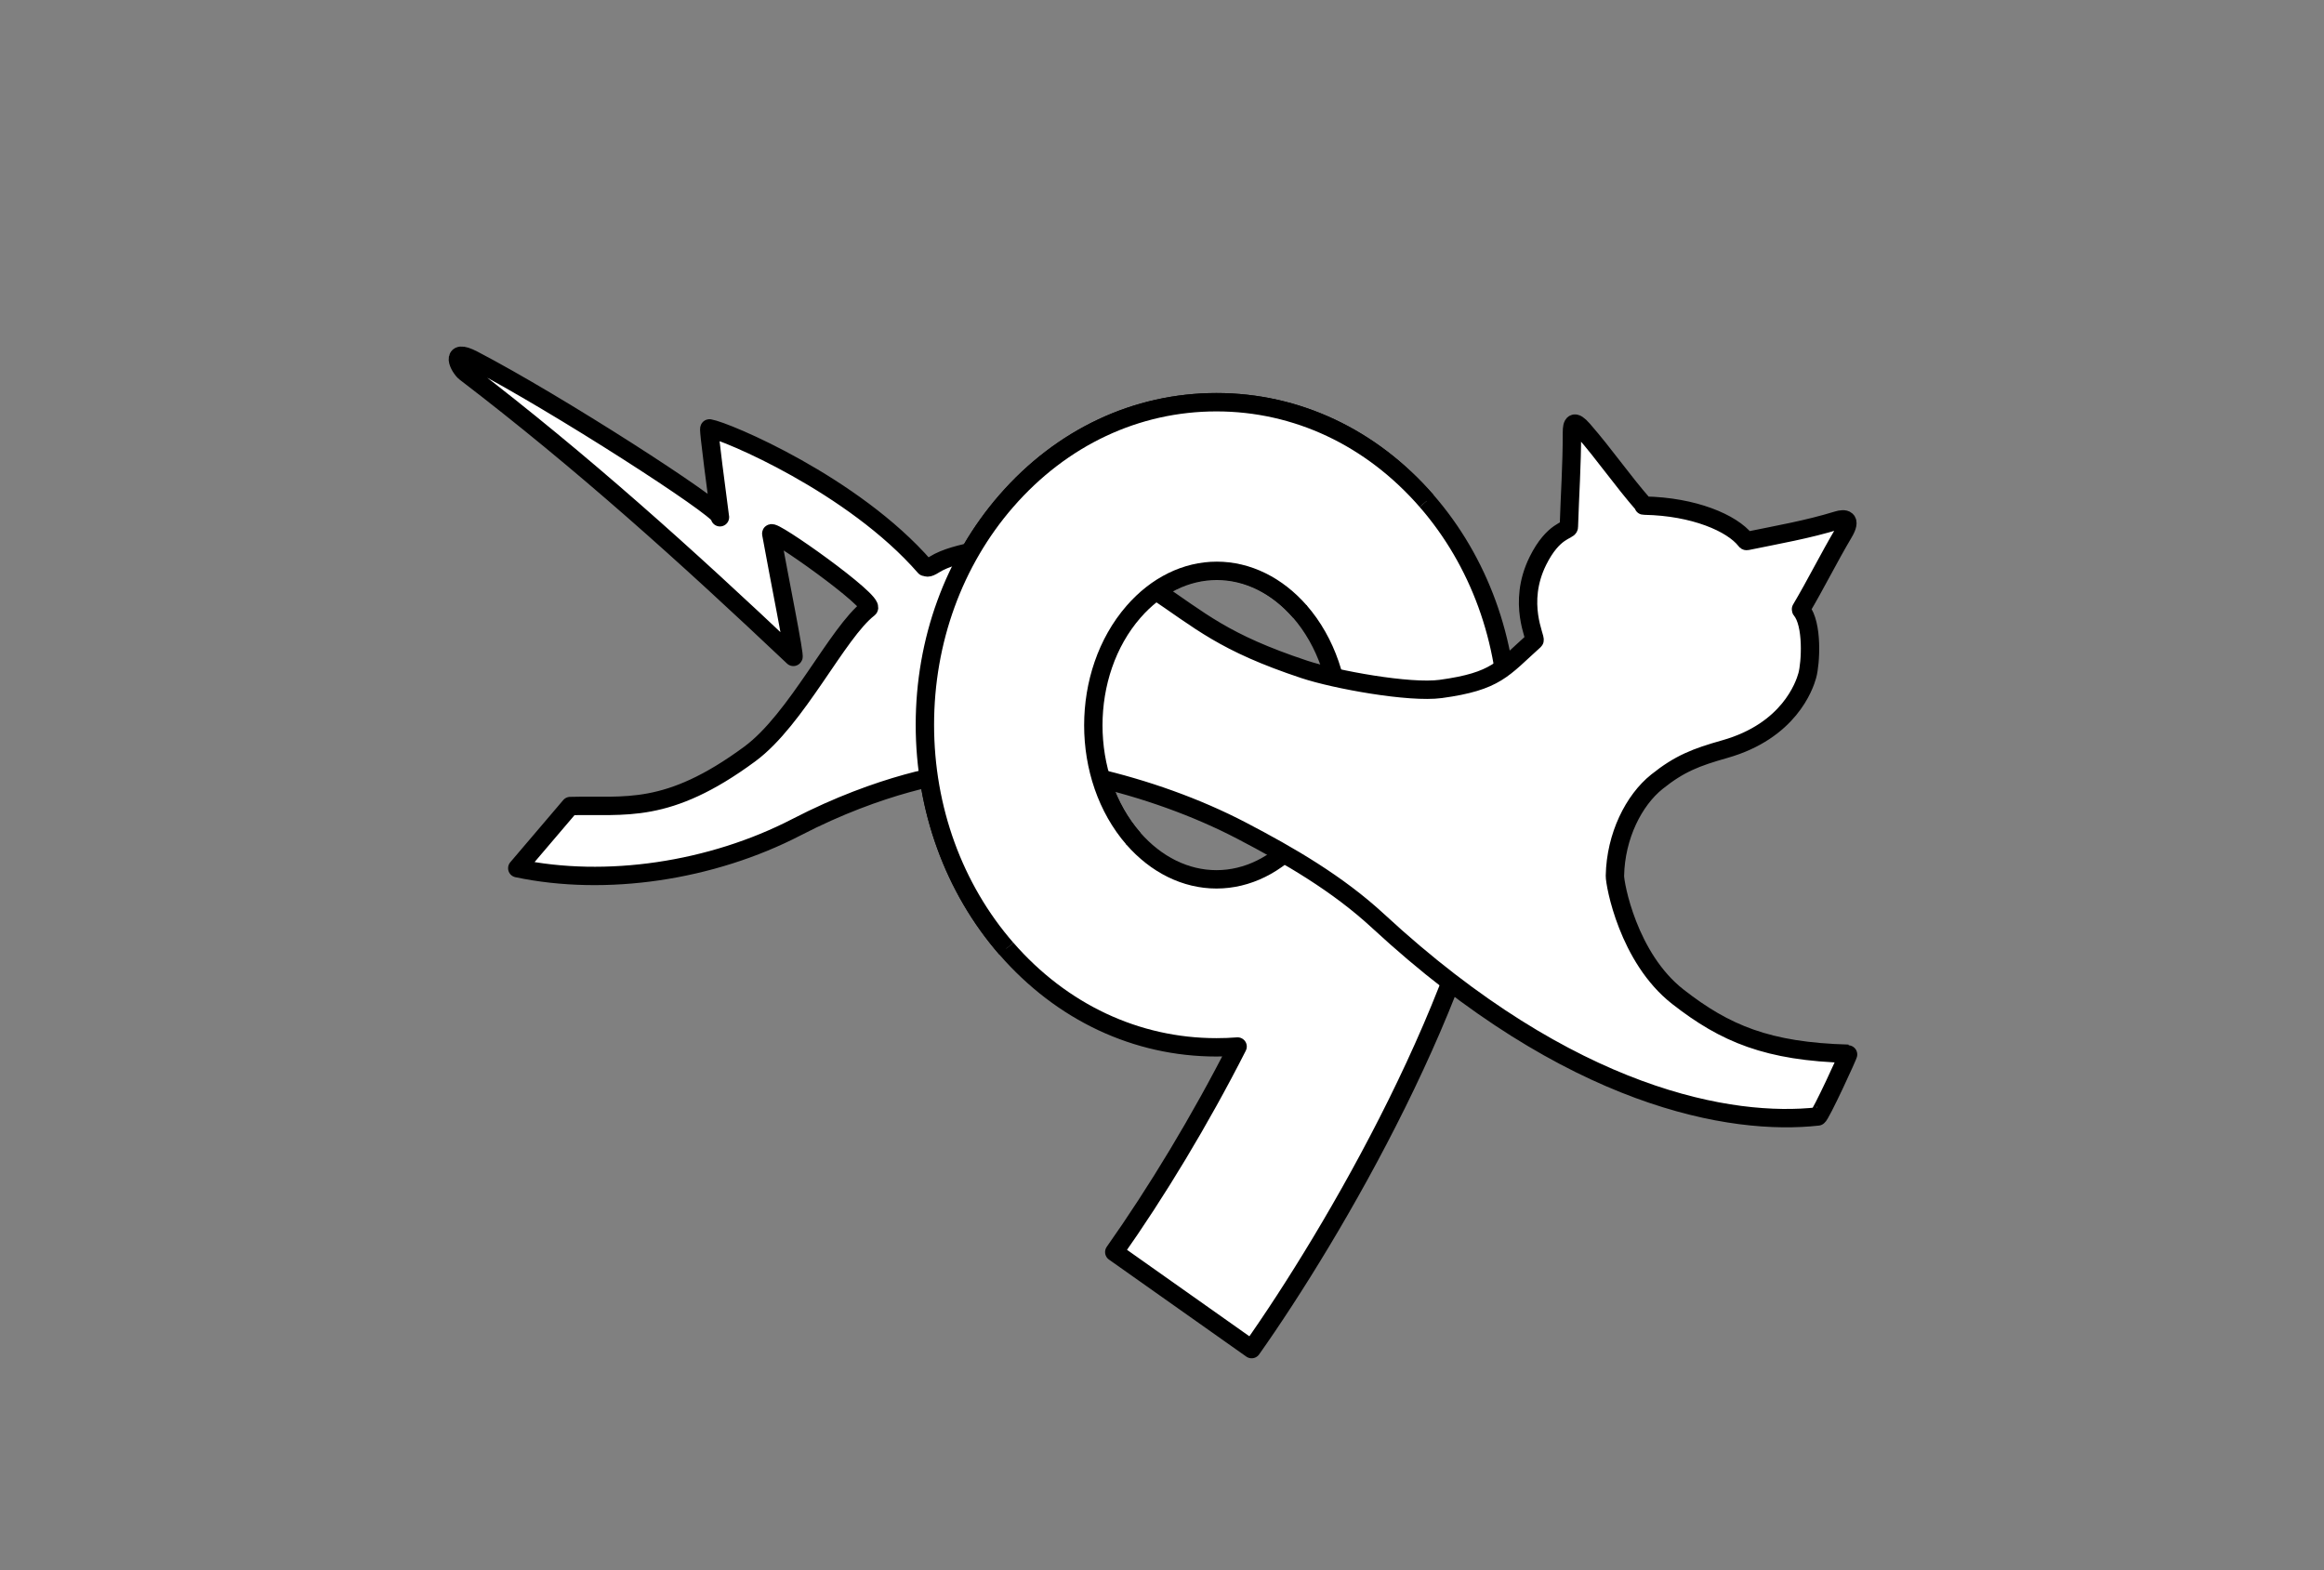 <?xml version="1.0" encoding="UTF-8" standalone="no"?>
<!-- Created with Inkscape (http://www.inkscape.org/) -->

<svg
   xmlns:dc="http://purl.org/dc/elements/1.1/"
   xmlns:cc="http://creativecommons.org/ns#"
   xmlns:rdf="http://www.w3.org/1999/02/22-rdf-syntax-ns#"
   xmlns:svg="http://www.w3.org/2000/svg"
   xmlns="http://www.w3.org/2000/svg"
   xmlns:xlink="http://www.w3.org/1999/xlink"
   xmlns:sodipodi="http://sodipodi.sourceforge.net/DTD/sodipodi-0.dtd"
   xmlns:inkscape="http://www.inkscape.org/namespaces/inkscape"
   id="svg2"
   version="1.1"
   inkscape:version="0.48.3.1 r9886"
   width="632.42"
   height="427.37"
   xml:space="preserve"
   sodipodi:docname="burn.svg"
   inkscape:export-filename="/home/tsamstag/neg9-art/burn.png"
   inkscape:export-xdpi="3098.8401"
   inkscape:export-ydpi="3098.8401"><rect width="100%" height="100%" fill="#808080" stroke="none"/><defs
     id="defs6"><pattern
       inkscape:collect="always"
       xlink:href="#Checkerboard"
       id="pattern7325"
       patternTransform="matrix(16.703,0,0,16.751,-6.764,-13.079)" /><pattern
       inkscape:stockid="Checkerboard"
       id="Checkerboard"
       patternTransform="translate(0,0) scale(10,10)"
       height="2"
       width="2"
       patternUnits="userSpaceOnUse"
       inkscape:collect="always"><rect
         id="rect5172"
         height="1"
         width="1"
         y="0"
         x="0"
         style="fill:black;stroke:none" /><rect
         id="rect5174"
         height="1"
         width="1"
         y="1"
         x="1"
         style="fill:black;stroke:none" /></pattern><marker
       inkscape:stockid="Arrow1Mstart"
       orient="auto"
       refY="0"
       refX="0"
       id="Arrow1Mstart"
       style="overflow:visible"><path
         id="path5825"
         d="M 0,0 5,-5 -12.5,0 5,5 0,0 z"
         style="fill-rule:evenodd;stroke:#000000;stroke-width:1pt;marker-start:none"
         transform="matrix(0.4,0,0,0.4,4,0)"
         inkscape:connector-curvature="0" /></marker><marker
       inkscape:stockid="Arrow1Lstart"
       orient="auto"
       refY="0"
       refX="0"
       id="Arrow1Lstart"
       style="overflow:visible"><path
         id="path5819"
         d="M 0,0 5,-5 -12.5,0 5,5 0,0 z"
         style="fill-rule:evenodd;stroke:#000000;stroke-width:1pt;marker-start:none"
         transform="matrix(0.8,0,0,0.8,10,0)"
         inkscape:connector-curvature="0" /></marker><clipPath
       clipPathUnits="userSpaceOnUse"
       id="clipPath26"><path
         d="m 0,864 715.32,0 0,-864 L 0,0 0,864 z"
         id="path28"
         inkscape:connector-curvature="0" /></clipPath><clipPath
       clipPathUnits="userSpaceOnUse"
       id="clipPath126"><path
         d="m 0,864 715.32,0 0,-864 L 0,0 0,864 z"
         id="path128"
         inkscape:connector-curvature="0" /></clipPath></defs><sodipodi:namedview
     pagecolor="#ffffff"
     bordercolor="#666666"
     borderopacity="1"
     objecttolerance="10"
     gridtolerance="10"
     guidetolerance="10"
     inkscape:pageopacity="0"
     inkscape:pageshadow="2"
     inkscape:window-width="1510"
     inkscape:window-height="951"
     id="namedview4"
     showgrid="false"
     inkscape:zoom="1.3338306"
     inkscape:cx="210.89593"
     inkscape:cy="198.19893"
     inkscape:window-x="235"
     inkscape:window-y="3"
     inkscape:window-maximized="0"
     inkscape:current-layer="g3598"
     inkscape:snap-smooth-nodes="true"
     fit-margin-top="20"
     fit-margin-left="20"
     fit-margin-right="20"
     fit-margin-bottom="20"
     units="px" /><g
     transform="translate(-0.122,7.682)"
     style="display:none"
     inkscape:label="smaller cat"
     id="g7491"
     inkscape:groupmode="layer"><g
       id="g7517"
       transform="matrix(0.4,0,0,0.4,99.433,84.858)"><g
         id="g7493"
         transform="matrix(1.25,0,0,-1.25,456.709,263.575)"
         style="fill:#ffffff;stroke:none;display:inline"><path
           d="m 0,0 c -10.849,8.477 -13.734,24.57 -13.7,26.332 0.168,8.687 4.116,16.46 9.147,20.486 4.917,3.937 8.476,5.312 14.76,7.09 13.969,3.951 17.34,13.758 17.969,16.025 0.743,2.678 1.238,11.226 -1.33,14.266 -0.038,0.045 -0.024,0.122 -0.035,0.183 3.187,5.371 6.09,11.23 9.277,16.601 1.872,3.155 0.159,3.2 -1.325,2.743 -6.555,-2.017 -12.987,-3.121 -19.676,-4.497 -0.231,-0.047 -0.238,0.017 -0.353,0.164 -2.944,3.746 -11.243,7.326 -21.973,7.528 -0.543,0.012 0.048,0.057 -0.141,0.082 -4.91,5.628 -8.372,10.804 -13.275,16.438 -1.956,2.249 -2.404,1.411 -2.404,-0.568 0,-7.418 -0.438,-13.201 -0.67,-20.615 -0.023,-0.775 -3.402,-0.62 -6.741,-7.358 -4.586,-9.261 -0.307,-16.915 -0.748,-17.31 -6.923,-6.213 -8.284,-8.922 -20.416,-10.578 -6.74,-0.921 -22.935,2.016 -29.69,4.26 -17.653,5.867 -22.421,10.488 -32.998,17.569 -12.511,8.379 -29.25,9.231 -32.279,9.051 -0.258,-0.017 -10.61,-0.852 -15.236,-3.78 -1.65,-1.043 -1.616,-0.528 -2.087,-0.528 -15.61,17.929 -43.272,29.556 -46.878,30.155 -0.139,0.024 -0.281,-0.006 2.233,-19.113 0.006,-0.021 0.03,-0.051 0.03,-0.067 l 0,-0.165 c -0.01,0.08 -0.02,0.152 -0.03,0.232 -0.65,2.103 -35.262,24.461 -53.706,34.067 -5.248,2.735 -3.028,-1.744 -1.698,-2.761 25.503,-19.507 48.034,-39.828 71.413,-61.937 0.512,-0.483 -3.205,17.881 -4.807,26.823 -0.253,1.436 22.913,-14.941 21.211,-16.256 -6.854,-5.297 -15.644,-24.156 -25.878,-31.701 -18.072,-13.326 -27.132,-11.016 -39.1,-11.339 l -11.525,-13.533 c 19.28,-4.063 42.257,-0.659 60.806,8.942 18.469,9.558 33.403,11.825 35.919,11.868 9.86,0.168 21.7,0.664 28.731,-0.955 11.117,-2.56 22.339,-6.515 32.307,-11.72 10.349,-5.408 20.799,-11.458 29.656,-19.647 42.005,-38.842 77.118,-44.617 95.726,-42.534 0.513,0.057 6.802,13.645 6.607,13.651 C 19.568,-11.93 10.302,-8.049 0,0"
           style="fill:#ffffff;fill-opacity:1;fill-rule:evenodd;stroke:none"
           id="path7495"
           inkscape:connector-curvature="0" /></g><g
         id="g7499"
         transform="matrix(1.25,0,0,-1.25,429.893,191.301)"
         style="fill:#000000;display:inline"><path
           d="M 0,0 C 0.659,-0.407 5.669,-6.08 8.413,-8.533 8.52,-8.63 2.541,-15.058 2.51,-25.074 c -0.005,-1.11 -0.243,-9.655 3.393,-17.842 0.71,-1.598 1.434,-4.883 -1.273,-0.976 -7.243,10.454 -8.791,19.314 -8.802,23.492 -0.038,14.683 3.983,20.028 4.065,20.278 L 0,0 z"
           style="fill:#000000;fill-opacity:1;fill-rule:evenodd;stroke:none"
           id="path7501"
           inkscape:connector-curvature="0" /></g><g
         id="g7503"
         transform="matrix(1.25,0,0,-1.25,470.274,165.73)"
         style="fill:#000000;display:inline"><path
           d="m 0,0 c -3.178,0 -6.361,-1.399 -8.785,-4.187 -0.883,-1.016 -1.553,-2.15 -2.116,-3.356 4.874,-5.061 12.363,-4.936 17.06,0.462 0.883,1.016 1.554,2.156 2.116,3.356 C 5.918,-1.282 2.973,0 0,0"
           style="fill:#000000;fill-opacity:1;fill-rule:nonzero;stroke:none"
           id="path7505"
           inkscape:connector-curvature="0" /></g><g
         id="g7507"
         transform="matrix(1.25,0,0,-1.25,430.604,151.029)"
         style="fill:#000000;display:inline"><path
           d="m 0,0 c -0.365,0 -0.733,-0.084 -1.098,-0.122 -0.799,-4.533 0.317,-9.447 3.375,-12.963 2.703,-3.105 6.35,-4.392 9.882,-4.031 0.799,4.532 -0.317,9.415 -3.374,12.93 C 6.36,-1.401 3.177,0 0,0"
           style="fill:#000000;fill-opacity:1;fill-rule:nonzero;stroke:none"
           id="path7509"
           inkscape:connector-curvature="0" /></g></g></g><g
     inkscape:groupmode="layer"
     id="layer8"
     inkscape:label="background"
     transform="translate(-0.122,7.682)"
     style="display:none"><rect
       style="opacity:0.25;fill:url(#pattern7325);fill-opacity:1;stroke:#000000;stroke-width:0;stroke-linecap:butt;stroke-linejoin:round;stroke-miterlimit:4;stroke-opacity:1;stroke-dasharray:none"
       id="rect7299"
       width="632.42"
       height="427.37"
       x="0.122"
       y="-7.682" /></g><g
     inkscape:groupmode="layer"
     id="layer3"
     inkscape:label="cat"
     style="display:none"
     transform="translate(-0.122,7.682)"><g
       id="g138"
       transform="matrix(1.25,0,0,-1.25,456.709,263.575)"
       style="fill:#ffffff;stroke:none;display:inline"><path
         d="m 0,0 c -10.849,8.477 -13.734,24.57 -13.7,26.332 0.168,8.687 4.116,16.46 9.147,20.486 4.917,3.937 8.476,5.312 14.76,7.09 13.969,3.951 17.34,13.758 17.969,16.025 0.743,2.678 1.238,11.226 -1.33,14.266 -0.038,0.045 -0.024,0.122 -0.035,0.183 3.187,5.371 6.09,11.23 9.277,16.601 1.872,3.155 0.159,3.2 -1.325,2.743 -6.555,-2.017 -12.987,-3.121 -19.676,-4.497 -0.231,-0.047 -0.238,0.017 -0.353,0.164 -2.944,3.746 -11.243,7.326 -21.973,7.528 -0.543,0.012 0.048,0.057 -0.141,0.082 -4.91,5.628 -8.372,10.804 -13.275,16.438 -1.956,2.249 -2.404,1.411 -2.404,-0.568 0,-7.418 -0.438,-13.201 -0.67,-20.615 -0.023,-0.775 -3.402,-0.62 -6.741,-7.358 -4.586,-9.261 -0.307,-16.915 -0.748,-17.31 -6.923,-6.213 -8.284,-8.922 -20.416,-10.578 -6.74,-0.921 -22.935,2.016 -29.69,4.26 -17.653,5.867 -22.421,10.488 -32.998,17.569 -12.511,8.379 -29.25,9.231 -32.279,9.051 -0.258,-0.017 -10.61,-0.852 -15.236,-3.78 -1.65,-1.043 -1.616,-0.528 -2.087,-0.528 -15.61,17.929 -43.272,29.556 -46.878,30.155 -0.139,0.024 -0.281,-0.006 2.233,-19.113 0.006,-0.021 0.03,-0.051 0.03,-0.067 l 0,-0.165 c -0.01,0.08 -0.02,0.152 -0.03,0.232 -0.65,2.103 -35.262,24.461 -53.706,34.067 -5.248,2.735 -3.028,-1.744 -1.698,-2.761 25.503,-19.507 48.034,-39.828 71.413,-61.937 0.512,-0.483 -3.205,17.881 -4.807,26.823 -0.253,1.436 22.913,-14.941 21.211,-16.256 -6.854,-5.297 -15.644,-24.156 -25.878,-31.701 -18.072,-13.326 -27.132,-11.016 -39.1,-11.339 l -11.525,-13.533 c 19.28,-4.063 42.257,-0.659 60.806,8.942 18.469,9.558 33.403,11.825 35.919,11.868 9.86,0.168 21.7,0.664 28.731,-0.955 11.117,-2.56 22.339,-6.515 32.307,-11.72 10.349,-5.408 20.799,-11.458 29.656,-19.647 42.005,-38.842 77.118,-44.617 95.726,-42.534 0.513,0.057 6.802,13.645 6.607,13.651 C 19.568,-11.93 10.302,-8.049 0,0"
         style="fill:#ffffff;fill-opacity:1;fill-rule:evenodd;stroke:none"
         id="path140"
         inkscape:connector-curvature="0" /></g></g><g
     transform="translate(-0.122,7.682)"
     style="display:none"
     inkscape:label="smaller nine"
     id="g7527"
     inkscape:groupmode="layer"><g
       id="g7537"
       transform="translate(64.857,-24.623)"><g
         style="fill:#ffffff;stroke:none;display:inline"
         id="g7529"
         transform="matrix(1.25,0,0,-1.25,340.705,359.475)"><path
           d="m 0,0 -29.879,21.118 c 21.102,29.861 44.227,74.779 47.595,102.859 l 36.328,-4.358 C 49.125,78.597 17.759,25.128 0,0"
           style="fill:#ffffff;fill-opacity:1;fill-rule:nonzero;stroke:none"
           id="path7531"
           inkscape:connector-curvature="0" /></g><g
         style="fill:#ffffff;stroke:none;display:inline"
         id="g7533"
         transform="matrix(1.25,0,0,-1.25,331.148,147.516)"><path
           d="m 0,0 c -6.693,0 -13.136,-3.169 -18.142,-8.925 -11.654,-13.396 -11.654,-36.032 0,-49.43 5.006,-5.754 11.449,-8.925 18.142,-8.925 6.693,0 13.136,3.171 18.142,8.925 11.654,13.398 11.654,36.034 0,49.43 C 13.136,-3.169 6.693,0 0,0 m 0,-103.868 c -17.441,0 -33.688,7.637 -45.748,21.499 -11.429,13.138 -17.724,30.445 -17.724,48.728 0,18.287 6.295,35.593 17.724,48.732 12.06,13.862 28.307,21.499 45.748,21.499 17.442,0 33.688,-7.637 45.748,-21.499 11.43,-13.139 17.724,-30.445 17.724,-48.732 0,-18.283 -6.294,-35.59 -17.724,-48.728 C 33.688,-96.231 17.442,-103.868 0,-103.868"
           style="fill:#ffffff;fill-opacity:1;fill-rule:nonzero;stroke:none"
           id="path7535"
           inkscape:connector-curvature="0" /></g></g></g><g
     inkscape:groupmode="layer"
     id="layer6"
     inkscape:label="stickerguy"
     style="display:none"
     transform="translate(-0.122,7.682)"><path
       inkscape:connector-curvature="0"
       style="fill:none;stroke:none"
       d="m 20.122,14.351 592.422,0 0,383.332 -592.422,0 0,-383.332 z"
       id="path6749" /><path
       inkscape:connector-curvature="0"
       style="fill:#000000;fill-rule:evenodd;stroke:#000000;stroke-width:15.488;stroke-miterlimit:4;stroke-opacity:1;stroke-dasharray:none"
       d="m 316.265,20.066 c 158.614,0 287.361,83.307 287.361,185.939 0,102.632 -128.747,185.939 -287.361,185.939 -158.615,0 -287.361,-83.307 -287.361,-185.939 0,-102.632 128.746,-185.939 287.361,-185.939 z"
       id="path6751" /></g><g
     transform="translate(-0.122,7.682)"
     style="display:none"
     inkscape:label="stickerguy white border"
     id="g7327"
     inkscape:groupmode="layer"><path
       id="path7329"
       d="m 20.122,14.351 592.422,0 0,383.332 -592.422,0 0,-383.332 z"
       style="fill:none;stroke:none"
       inkscape:connector-curvature="0" /><path
       id="path7331"
       d="m 316.265,20.066 c 158.614,0 287.361,83.307 287.361,185.939 0,102.632 -128.747,185.939 -287.361,185.939 -158.615,0 -287.361,-83.307 -287.361,-185.939 0,-102.632 128.746,-185.939 287.361,-185.939 z"
       style="fill:#000000;fill-rule:evenodd;stroke:#ffffff;stroke-width:15.488;stroke-miterlimit:4;stroke-opacity:1;stroke-dasharray:none"
       inkscape:connector-curvature="0" /></g><g
     inkscape:groupmode="layer"
     id="g7333"
     inkscape:label="stickerguy white stripe"
     style="display:none"
     transform="translate(-0.122,7.682)"><path
       inkscape:connector-curvature="0"
       style="fill:none;stroke:none"
       d="m 20.122,14.351 592.422,0 0,383.332 -592.422,0 0,-383.332 z"
       id="path7335" /><path
       inkscape:connector-curvature="0"
       style="fill:#000000;fill-rule:evenodd;stroke:#ffffff;stroke-width:5;stroke-linecap:round;stroke-linejoin:round;stroke-miterlimit:4;stroke-opacity:1;stroke-dasharray:none"
       d="m 316.265,20.066 c 158.614,0 287.361,83.307 287.361,185.939 0,102.632 -128.747,185.939 -287.361,185.939 -158.615,0 -287.361,-83.307 -287.361,-185.939 0,-102.632 128.746,-185.939 287.361,-185.939 z"
       id="path7337" /></g><g
     inkscape:groupmode="layer"
     id="layer2"
     inkscape:label="nine-bottom"
     style="display:none"
     transform="translate(-0.122,7.682)"><g
       style="fill:#ffffff;stroke:none;display:inline"
       id="g134"
       transform="matrix(1.25,0,0,-1.25,340.705,359.475)"><path
         d="m 0,0 -29.879,21.118 c 21.102,29.861 44.227,74.779 47.595,102.859 l 36.328,-4.358 C 49.125,78.597 17.759,25.128 0,0"
         style="fill:#ffffff;fill-opacity:1;fill-rule:nonzero;stroke:none"
         id="path136"
         inkscape:connector-curvature="0" /></g><g
       style="fill:#ffffff;stroke:none;display:inline"
       id="g130"
       transform="matrix(1.25,0,0,-1.25,331.148,147.516)"><path
         d="m 0,0 c -6.693,0 -13.136,-3.169 -18.142,-8.925 -11.654,-13.396 -11.654,-36.032 0,-49.43 5.006,-5.754 11.449,-8.925 18.142,-8.925 6.693,0 13.136,3.171 18.142,8.925 11.654,13.398 11.654,36.034 0,49.43 C 13.136,-3.169 6.693,0 0,0 m 0,-103.868 c -17.441,0 -33.688,7.637 -45.748,21.499 -11.429,13.138 -17.724,30.445 -17.724,48.728 0,18.287 6.295,35.593 17.724,48.732 12.06,13.862 28.307,21.499 45.748,21.499 17.442,0 33.688,-7.637 45.748,-21.499 11.43,-13.139 17.724,-30.445 17.724,-48.732 0,-18.283 -6.294,-35.59 -17.724,-48.728 C 33.688,-96.231 17.442,-103.868 0,-103.868"
         style="fill:#ffffff;fill-opacity:1;fill-rule:nonzero;stroke:none"
         id="path132"
         inkscape:connector-curvature="0" /></g></g><g
     style="display:inline"
     inkscape:label="nine-bottom w strokes"
     id="g6709"
     inkscape:groupmode="layer"
     transform="translate(-0.122,7.682)"
     sodipodi:insensitive="true"><path
       style="fill:#ffffff;fill-opacity:1;fill-rule:nonzero;stroke:#000000;stroke-width:5;stroke-linejoin:round;stroke-miterlimit:4;stroke-opacity:1;stroke-dasharray:none"
       d="m 331.156,101.781 c -21.801,0 -42.112,9.547 -57.188,26.875 -14.286,16.424 -22.156,38.047 -22.156,60.906 0,22.854 7.87,44.484 22.156,60.906 15.075,17.328 35.386,26.875 57.188,26.875 1.929,0 3.847,-0.071 5.75,-0.219 -10.173,20.026 -22.117,39.742 -33.562,55.938 l 37.375,26.406 c 22.057,-31.209 60.878,-97.386 67.406,-148.531 1.556,-6.916 2.375,-14.08 2.375,-21.375 0,-22.859 -7.869,-44.483 -22.156,-60.906 -15.075,-17.328 -35.385,-26.875 -57.188,-26.875 z m 0,45.75 c 8.366,0 16.399,3.961 22.656,11.156 14.568,16.745 14.568,45.034 0,61.781 -6.258,7.192 -14.29,11.156 -22.656,11.156 -8.366,0 -16.43,-3.964 -22.688,-11.156 -14.568,-16.747 -14.568,-45.036 0,-61.781 6.258,-7.195 14.321,-11.156 22.688,-11.156 z"
       id="path6713"
       inkscape:connector-curvature="0" /></g><g
     style="display:inline"
     inkscape:label="cat w strokes"
     id="g4372"
     inkscape:groupmode="layer"
     transform="translate(-0.122,7.682)"
     sodipodi:insensitive="true"><g
       style="fill:#ffffff;stroke:#000000;stroke-width:4;stroke-linejoin:round;stroke-miterlimit:4;stroke-opacity:1;stroke-dasharray:none;display:inline"
       transform="matrix(1.25,0,0,-1.25,456.709,263.575)"
       id="g4374"><path
         inkscape:connector-curvature="0"
         id="path4376"
         style="fill:#ffffff;fill-opacity:1;fill-rule:evenodd;stroke:#000000;stroke-width:4;stroke-linejoin:round;stroke-miterlimit:4;stroke-opacity:1;stroke-dasharray:none"
         d="m 0,0 c -10.849,8.477 -13.734,24.57 -13.7,26.332 0.168,8.687 4.116,16.46 9.147,20.486 4.917,3.937 8.476,5.312 14.76,7.09 13.969,3.951 17.34,13.758 17.969,16.025 0.743,2.678 1.238,11.226 -1.33,14.266 -0.038,0.045 -0.024,0.122 -0.035,0.183 3.187,5.371 6.09,11.23 9.277,16.601 1.872,3.155 0.159,3.2 -1.325,2.743 -6.555,-2.017 -12.987,-3.121 -19.676,-4.497 -0.231,-0.047 -0.238,0.017 -0.353,0.164 -2.944,3.746 -11.243,7.326 -21.973,7.528 -0.543,0.012 0.048,0.057 -0.141,0.082 -4.91,5.628 -8.372,10.804 -13.275,16.438 -1.956,2.249 -2.404,1.411 -2.404,-0.568 0,-7.418 -0.438,-13.201 -0.67,-20.615 -0.023,-0.775 -3.402,-0.62 -6.741,-7.358 -4.586,-9.261 -0.307,-16.915 -0.748,-17.31 -6.923,-6.213 -8.284,-8.922 -20.416,-10.578 -6.74,-0.921 -22.935,2.016 -29.69,4.26 -17.653,5.867 -22.421,10.488 -32.998,17.569 -12.511,8.379 -29.25,9.231 -32.279,9.051 -0.258,-0.017 -10.61,-0.852 -15.236,-3.78 -1.65,-1.043 -1.616,-0.528 -2.087,-0.528 -15.61,17.929 -43.272,29.556 -46.878,30.155 -0.139,0.024 -0.281,-0.006 2.233,-19.113 0.006,-0.021 0.03,-0.051 0.03,-0.067 l 0,-0.165 c -0.01,0.08 -0.02,0.152 -0.03,0.232 -0.65,2.103 -35.262,24.461 -53.706,34.067 -5.248,2.735 -3.028,-1.744 -1.698,-2.761 25.503,-19.507 48.034,-39.828 71.413,-61.937 0.512,-0.483 -3.205,17.881 -4.807,26.823 -0.253,1.436 22.913,-14.941 21.211,-16.256 -6.854,-5.297 -15.644,-24.156 -25.878,-31.701 -18.072,-13.326 -27.132,-11.016 -39.1,-11.339 l -11.525,-13.533 c 19.28,-4.063 42.257,-0.659 60.806,8.942 18.469,9.558 33.403,11.825 35.919,11.868 9.86,0.168 21.7,0.664 28.731,-0.955 11.117,-2.56 22.339,-6.515 32.307,-11.72 10.349,-5.408 20.799,-11.458 29.656,-19.647 42.005,-38.842 77.118,-44.617 95.726,-42.534 0.513,0.057 6.802,13.645 6.607,13.651 C 19.568,-11.93 10.302,-8.049 0,0" /></g></g><g
     inkscape:groupmode="layer"
     id="layer4"
     inkscape:label="cat overlays"
     style="display:inline"
     transform="translate(-0.122,7.682)"
     sodipodi:insensitive="true" /><g
     inkscape:groupmode="layer"
     id="layer1"
     inkscape:label="nine-top"
     style="display:inline"
     transform="translate(-0.122,7.682)"
     sodipodi:insensitive="true"><g
       id="g158"
       transform="matrix(1.25,0,0,-1.25,273.964,250.477)"
       style="fill:#ffffff;stroke:none"><path
         d="m 0,0 c -11.43,13.138 -17.725,30.445 -17.725,48.729 0,18.286 6.295,35.592 17.725,48.731 12.06,13.862 28.306,21.499 45.748,21.499 17.441,0 33.688,-7.637 45.748,-21.499 L 63.89,73.444 c -5.007,5.756 -11.449,8.925 -18.142,8.925 -6.693,0 -13.136,-3.169 -18.143,-8.925 -11.653,-13.396 -11.654,-36.032 0,-49.43 L 0,0 z"
         style="fill:#ffffff;fill-opacity:1;fill-rule:nonzero;stroke:none"
         id="path160"
         inkscape:connector-curvature="0" /></g></g><g
     style="display:inline"
     inkscape:label="nine-top strokes"
     id="g3598"
     inkscape:groupmode="layer"
     transform="translate(-0.122,7.682)"><path
       d="M 273.994,250.507 C 259.676,234.055 251.808,212.421 251.808,189.566 c 0,-22.858 7.869,-44.49 22.156,-60.914 15.075,-17.328 35.383,-26.874 57.185,-26.874 21.801,0 42.11,9.546 57.205,26.894"
       style="fill:none;stroke:#000000;stroke-width:5;stroke-miterlimit:35.8;stroke-opacity:1;stroke-dasharray:none"
       id="path3602"
       inkscape:connector-curvature="0" /><path
       inkscape:connector-curvature="0"
       id="path6707"
       style="fill:none;stroke:#000000;stroke-width:5;stroke-miterlimit:35.8;stroke-opacity:1;stroke-dasharray:none;display:inline"
       d="m 353.926,158.822 c -6.259,-7.195 -14.311,-11.156 -22.677,-11.156 -8.366,0 -16.42,3.961 -22.679,11.156 -14.566,16.745 -14.568,45.04 0,61.758" /></g></svg>